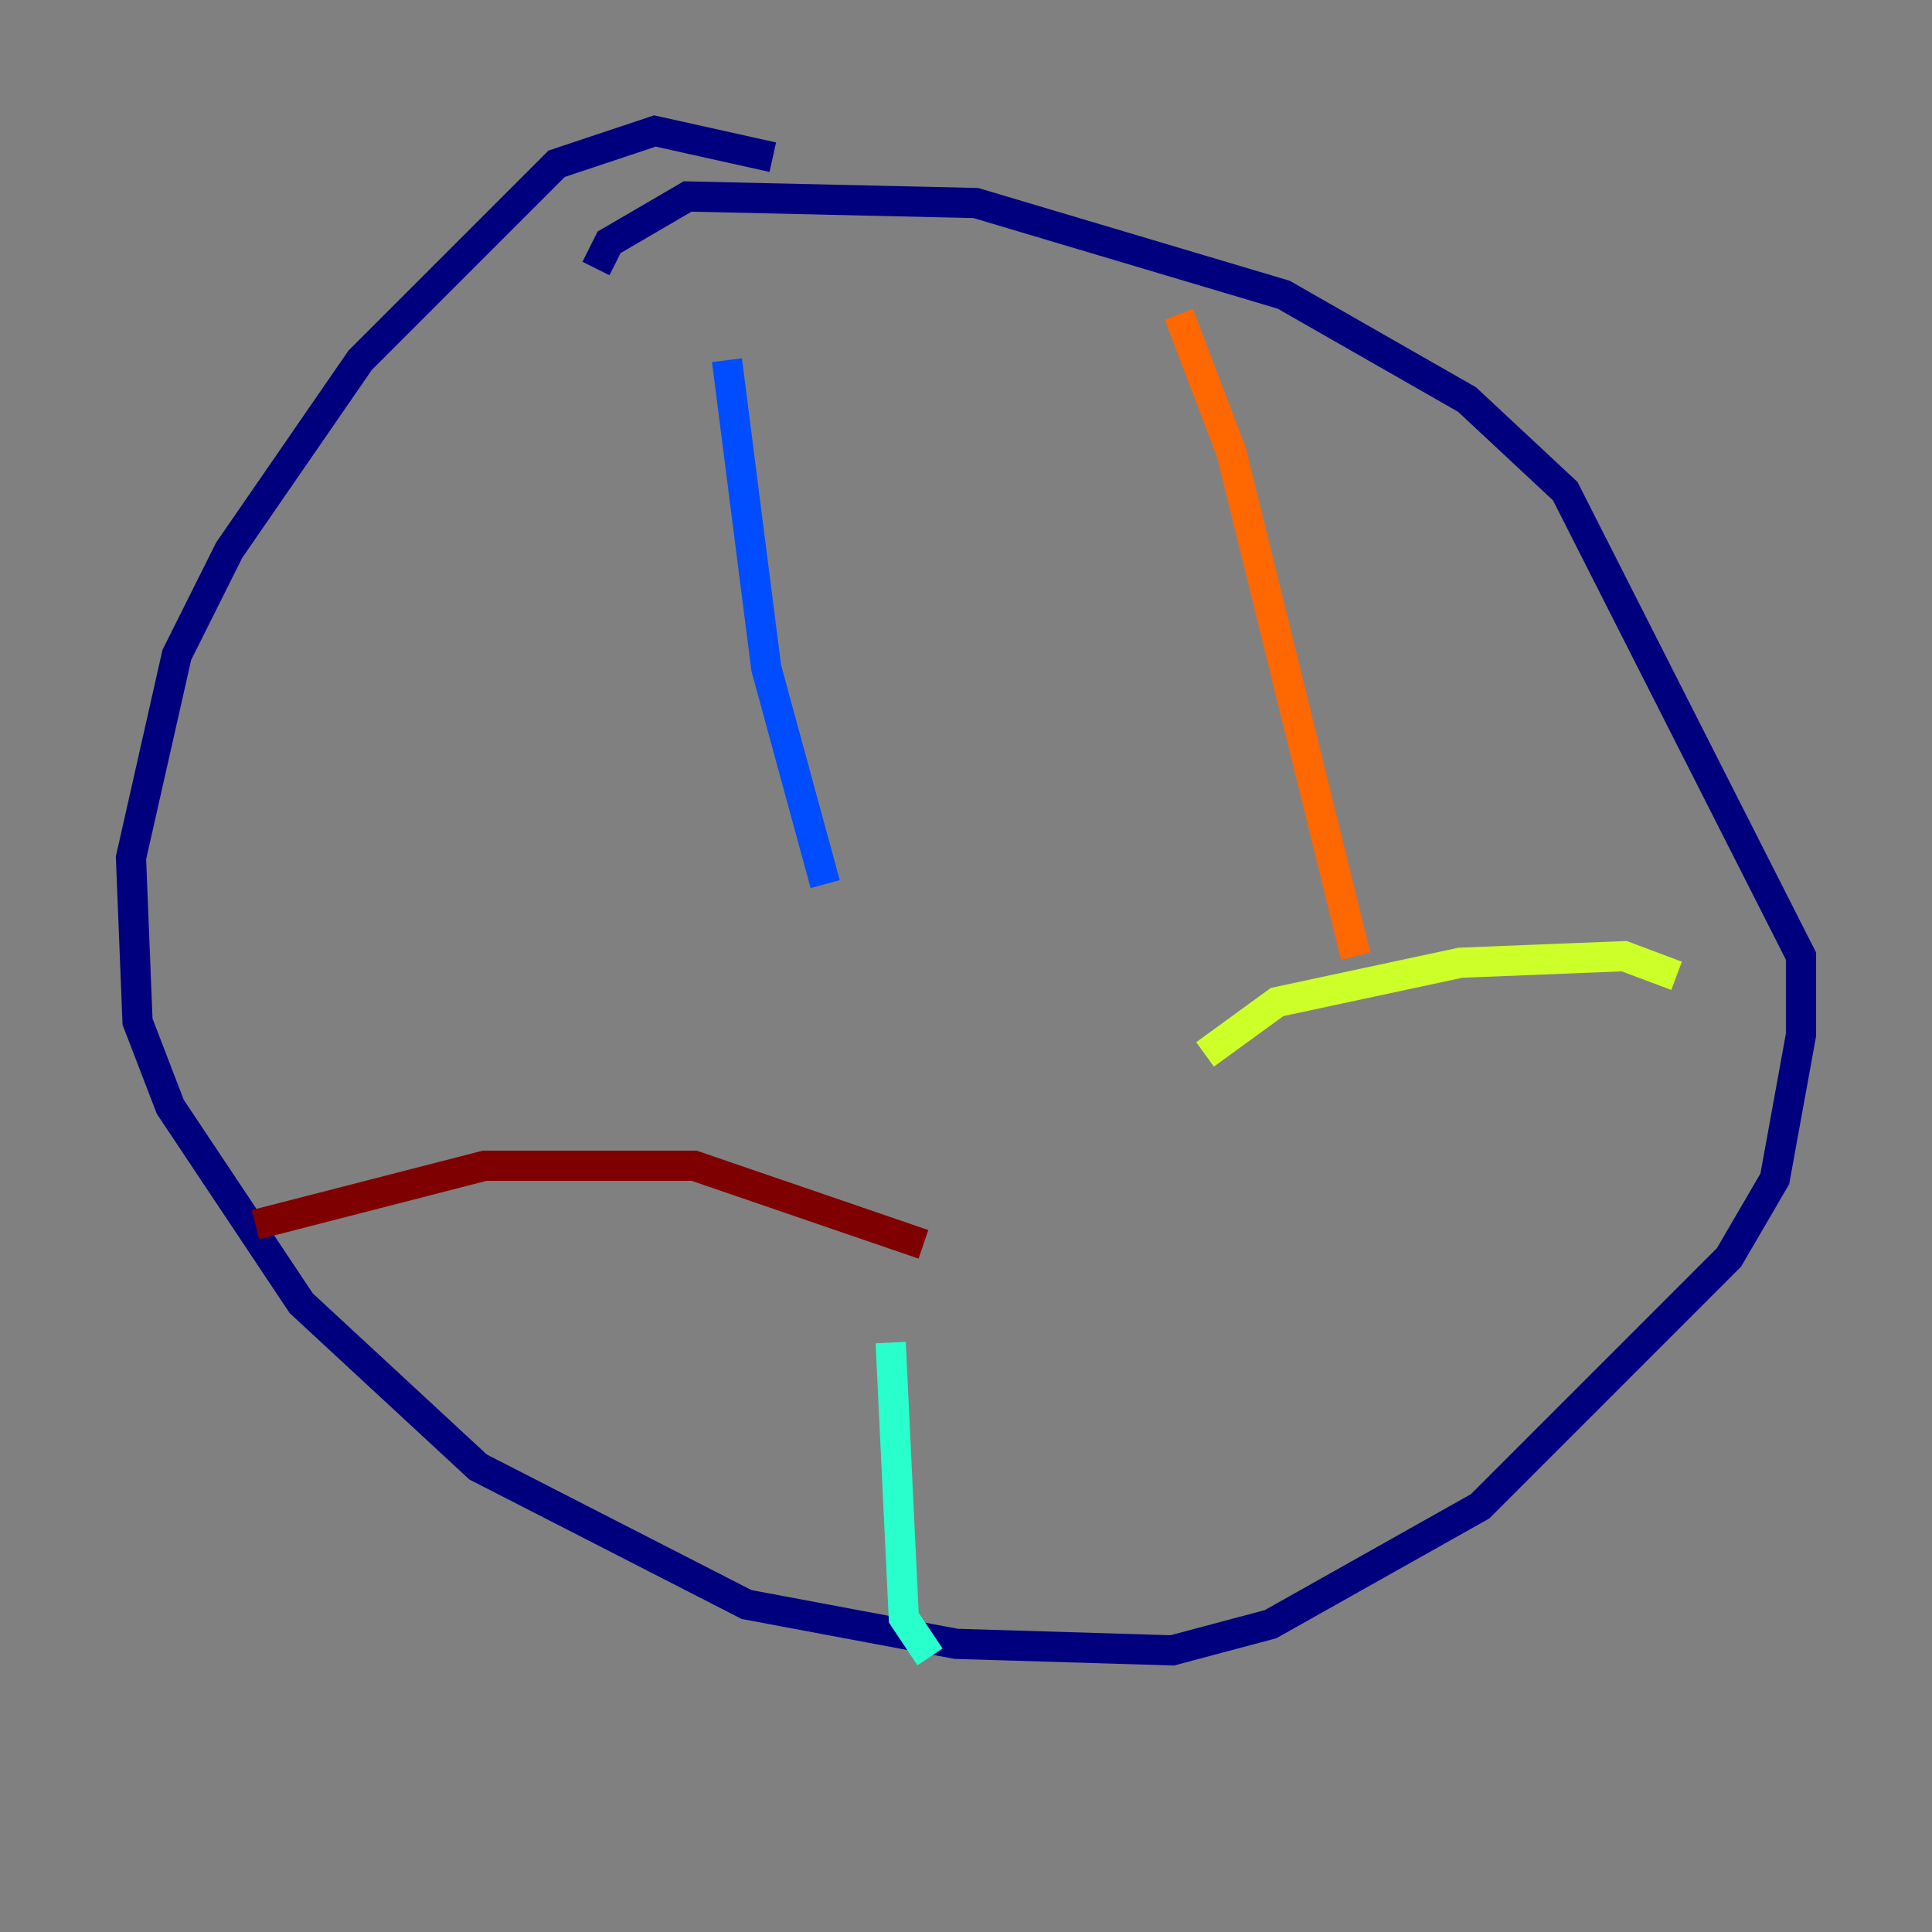 <?xml version="1.0" encoding="utf-8" ?>
<svg baseProfile="tiny" height="128" version="1.2" viewBox="0,0,128,128" width="128" xmlns="http://www.w3.org/2000/svg" xmlns:ev="http://www.w3.org/2001/xml-events" xmlns:xlink="http://www.w3.org/1999/xlink"><rect x="0" y="0" width="128" height="128" fill="#808080" stroke="none"/><defs /><polyline fill="none" points="51.2,10.414 43.39,8.678 36.881,10.848 23.864,23.864 15.186,36.447 11.715,43.39 8.678,56.841 9.112,67.688 11.281,73.329 19.959,86.346 31.675,97.193 49.464,106.305 63.349,108.909 77.668,109.342 84.176,107.607 98.061,99.797 114.549,83.308 117.586,78.102 119.322,68.556 119.322,63.349 103.702,32.542 97.193,26.468 85.044,19.525 64.651,13.451 45.559,13.017 40.352,16.054 39.485,17.79" stroke="#00007f" stroke-width="2" /><polyline fill="none" points="48.163,23.864 50.766,44.258 54.671,58.576" stroke="#004cff" stroke-width="2" /><polyline fill="none" points="59.01,88.949 59.878,107.173 61.614,109.776" stroke="#29ffcd" stroke-width="2" /><polyline fill="none" points="79.837,69.858 84.61,66.386 96.759,63.783 107.607,63.349 111.078,64.651" stroke="#cdff29" stroke-width="2" /><polyline fill="none" points="78.102,20.827 81.573,29.939 89.817,63.349" stroke="#ff6700" stroke-width="2" /><polyline fill="none" points="16.922,81.139 32.108,77.234 45.993,77.234 61.18,82.441" stroke="#7f0000" stroke-width="2" /></svg>